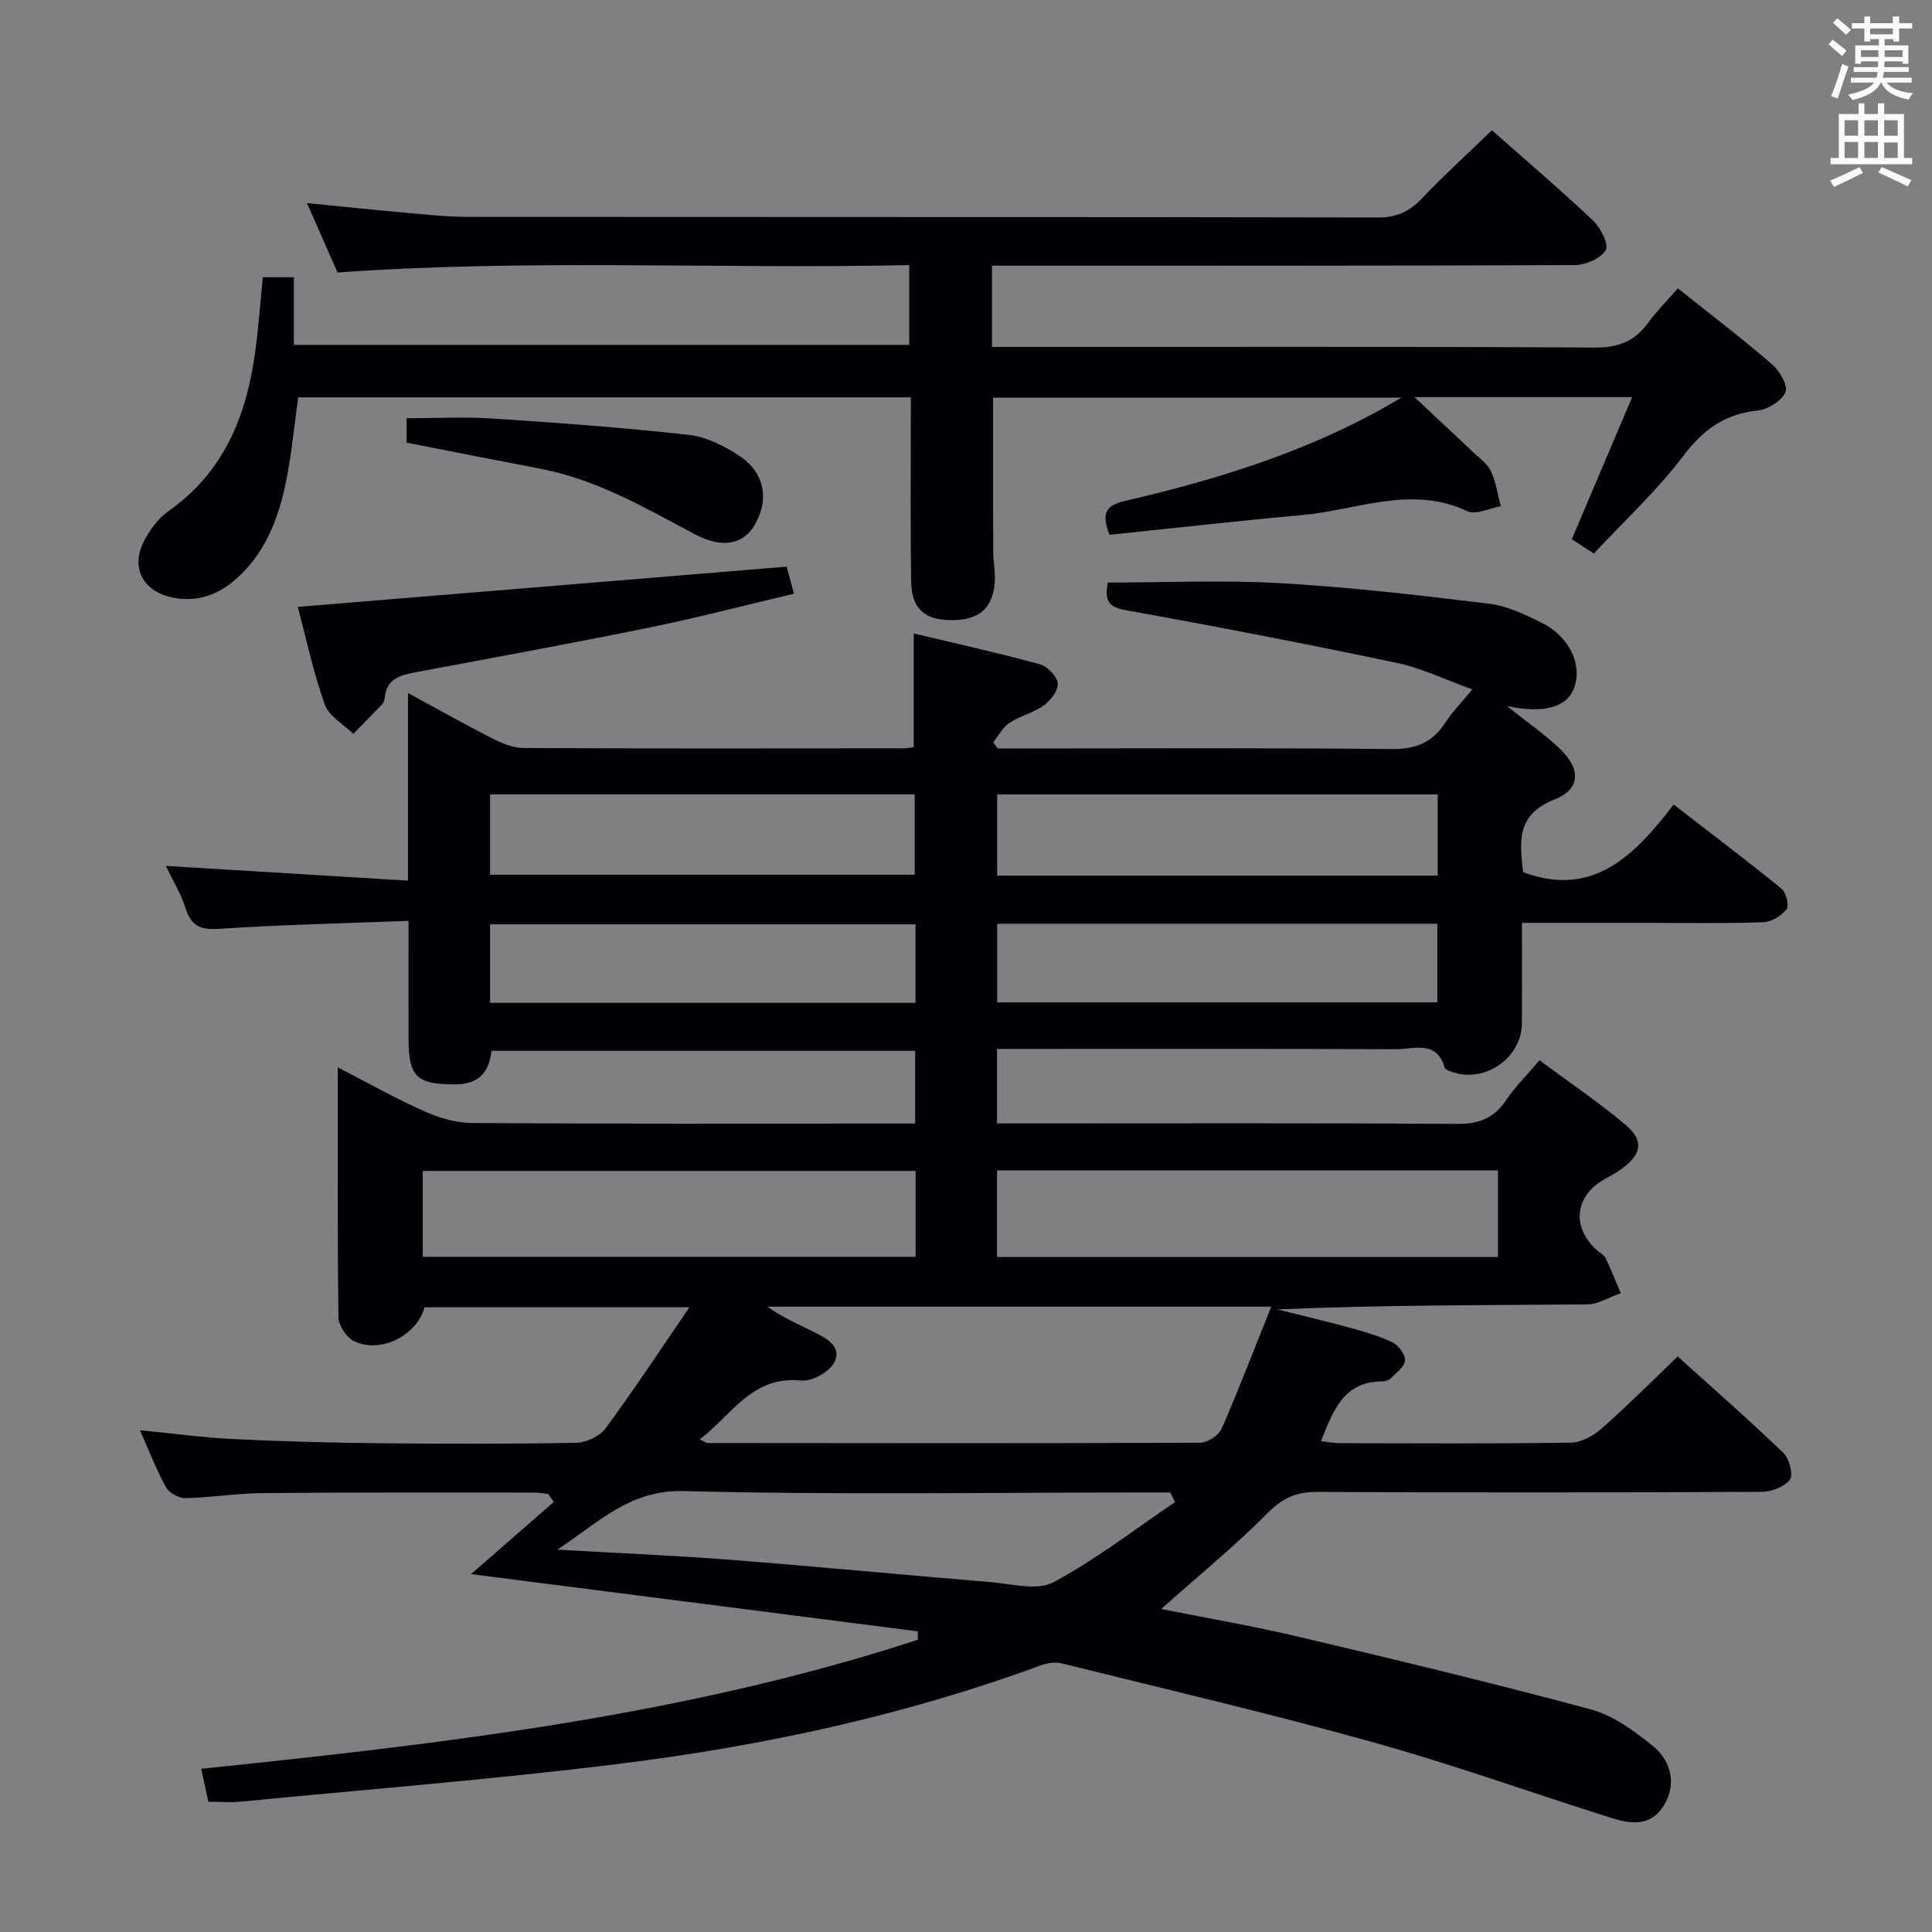 <svg enable-background="new 0 0 400 400" viewBox="0 0 400 400" xmlns="http://www.w3.org/2000/svg"><rect x="0" y="0" width="400" height="400" fill="#808080" stroke="none"/><g fill="#010105"><path d="m206.42 217.17v15.42h5.78c29.83 0 59.66-.1 89.49.1 4.46.03 7.55-1.13 10.05-4.81 1.94-2.86 4.43-5.33 7-8.36 6.08 4.51 12.15 8.61 17.73 13.29 3.98 3.35 3.47 6.18-.82 9.25-1.08.77-2.25 1.42-3.41 2.07-6.21 3.45-6.94 9.92-1.64 14.69.62.56 1.5.98 1.83 1.68 1.14 2.37 2.1 4.82 3.12 7.24-2.33.81-4.66 2.3-6.99 2.32-21.3.18-42.61.11-64.11 1.04 5.01 1.25 10.04 2.42 15.01 3.78 3.02.83 6.09 1.71 8.89 3.07 1.23.6 2.61 2.49 2.54 3.72-.07 1.27-1.75 2.51-2.86 3.63-.42.43-1.21.71-1.83.71-8-.01-10.19 6.02-12.7 12.36 1.33.15 2.54.41 3.76.42 16 .03 32 .13 47.99-.11 2.14-.03 4.63-1.4 6.31-2.88 5.34-4.71 10.37-9.76 15.8-14.95 7.17 6.47 14.66 13.03 21.83 19.92 1.24 1.19 2.15 4.56 1.39 5.58-1.12 1.51-3.85 2.51-5.9 2.52-30.66.15-61.33.18-91.99.02-4.32-.02-7.16 1.26-10.26 4.39-6.87 6.92-14.47 13.12-22.02 19.84 9.54 1.91 19.17 3.56 28.66 5.8 20.15 4.77 40.29 9.6 60.28 14.99 4.6 1.24 8.92 4.41 12.74 7.48 4.33 3.48 4.9 8.47 2.33 12.52-2.7 4.27-6.78 3.74-10.7 2.51-16.45-5.19-32.71-11.04-49.31-15.67-21.41-5.97-43.07-11.03-64.65-16.38-1.33-.33-3-.05-4.33.44-28.19 10.37-57.39 16.66-87.08 20.35-26.04 3.24-52.24 5.3-78.37 7.84-2.13.21-4.29.03-6.84.03-.46-2.11-.9-4.15-1.48-6.82 50.37-5.21 100.3-11.03 148.36-26.71 0-.58 0-1.17 0-1.75-30.46-3.9-60.92-7.8-92.49-11.85 6.01-5.24 11.58-10.09 17.14-14.94-.39-.54-.78-1.09-1.17-1.63-.9-.11-1.8-.31-2.7-.31-18.83 0-37.66-.06-56.49.11-5.31.05-10.61.93-15.92 1.05-1.36.03-3.36-1.08-4.01-2.25-2-3.61-3.49-7.51-5.41-11.82 6.76.66 13.07 1.53 19.41 1.84 10.13.49 20.28.76 30.42.86 13.5.14 27 .16 40.49-.1 2.09-.04 4.87-1.34 6.08-2.98 5.81-7.86 11.18-16.05 17.37-25.07-19.19 0-37.01 0-54.85 0-1.55 5.81-9.13 9.69-14.59 7.01-1.55-.76-3.2-3.22-3.22-4.92-.24-16.99-.14-33.98-.14-51.76 6.25 3.21 11.95 6.43 17.91 9.09 3.07 1.37 6.58 2.4 9.9 2.43 28.5.19 56.99.11 85.49.11h6.24c0-5.25 0-9.97 0-15.06-29.18 0-58.26 0-87.73 0-.45 4.27-2.47 6.94-7.52 6.95-7.9 0-9.62-1.45-9.64-9.49-.02-7.8 0-15.59 0-24.37-13.52.53-26.44.81-39.32 1.66-3.87.25-5.71-.67-6.86-4.31-.93-2.95-2.61-5.67-4.06-8.72 16.81 1.02 33.12 2.01 50.12 3.04 0-13.42 0-25.64 0-38.84 6.38 3.46 11.82 6.54 17.4 9.37 2.01 1.02 4.32 2.01 6.5 2.02 26.33.13 52.66.08 78.99.06.48 0 .97-.14 1.82-.27 0-7.7 0-15.41 0-23.51 8.79 2.1 17.49 4.02 26.08 6.37 1.57.43 3.58 2.47 3.73 3.94.15 1.46-1.47 3.57-2.89 4.6-2.11 1.53-4.88 2.14-7.08 3.58-1.41.93-2.28 2.66-3.39 4.04.32.43.63.85.95 1.28h5.4c25.33 0 50.66-.15 75.99.13 5.03.05 8.55-1.26 11.24-5.45 1.42-2.21 3.33-4.11 5.63-6.91-5.54-1.98-10.46-4.4-15.66-5.49-18.65-3.92-37.37-7.54-56.12-10.91-3.68-.66-4.36-2.06-3.7-5.72 12.05 0 24.04-.55 35.95.14 14.39.83 28.75 2.51 43.07 4.25 3.68.45 7.3 2.22 10.71 3.88 5.78 2.82 8.56 8.67 6.84 13.48-1.43 4.01-6.18 5.48-13.94 3.82 4.08 3.24 7.65 5.73 10.79 8.67 4.52 4.23 4.58 8.51-.9 10.66-8.16 3.21-7.18 9-6.54 15.07 14.48 5.35 23.01-3.38 31.17-14 7.75 5.98 15.13 11.56 22.3 17.39.97.79 1.67 3.53 1.09 4.28-1.06 1.37-3.14 2.63-4.85 2.69-7.82.28-15.66.13-23.49.13-8.63 0-17.25 0-26.46 0 0 7.25.03 14.03-.01 20.8-.04 7.3-7.9 12.6-14.74 9.95-.46-.18-1.14-.42-1.24-.77-1.67-5.81-6.43-3.8-10.12-3.82-25.5-.11-50.99-.06-76.49-.06-1.84 0-3.66 0-6.08 0zm56.77 53.36c-35.95 0-70.12 0-104.29 0 2.93 2.13 6.07 3.48 9.12 5.01 2.67 1.34 6.32 2.93 4.8 6.37-.89 2.01-4.67 4.15-6.91 3.92-10.25-1.05-14.33 7.08-21.05 12.19 1.07.49 1.35.73 1.63.74 33.99.03 67.98.09 101.98-.06 1.53-.01 3.84-1.51 4.45-2.9 3.51-8 6.62-16.17 10.27-25.27zm46.95-10.28c0-6.32 0-12.17 0-17.92-34.82 0-69.19 0-103.71 0v17.92zm-120.57-17.82c-34.22 0-68.18 0-102.04 0v17.78h102.04c0-6.14 0-11.9 0-17.78zm53.71 68.57c-.33-.67-.65-1.33-.98-2-1.78 0-3.55 0-5.33 0-31.78 0-63.57.54-95.32-.29-11.11-.29-17.38 6.19-26.23 12.13 12.96.75 24.52 1.22 36.04 2.12 17.86 1.39 35.7 3.12 53.56 4.59 4.39.36 9.68 1.85 13.08.04 8.82-4.71 16.84-10.96 25.18-16.59zm54.38-129.72c0-5.71 0-11.11 0-16.8-30.49 0-60.7 0-91.21 0v16.8zm-196.19-.18h87.91c0-5.89 0-11.28 0-16.63-29.5 0-58.56 0-87.91 0zm104.99 10.15v16.28h91.12c0-5.64 0-10.87 0-16.28-30.42 0-60.49 0-91.12 0zm-16.91.12c-29.47 0-58.66 0-88.09 0v16.26h88.09c0-5.53 0-10.77 0-16.26z"/><path d="m188.59 82.26c-42.63 0-84.72 0-126.84 0-.9 6.23-1.43 12.49-2.77 18.58-1.58 7.21-4.39 14.02-10.15 19.07-3.97 3.48-8.62 4.99-13.87 3.62-5.42-1.41-7.78-6.1-5.31-11.16 1.2-2.46 3.01-4.98 5.21-6.53 11.56-8.12 16.22-19.85 18-33.17.66-4.93 1.02-9.9 1.56-15.27h6.42v14.01h127.41c0-5.32 0-10.57 0-16.53-39.37.87-78.61-1.31-118.36 1.54-1.91-4.33-4.02-9.1-6.34-14.37 7.42.73 14.16 1.44 20.9 2.04 4.13.37 8.28.81 12.43.81 62.82.05 125.64 0 188.47.13 3.88.01 6.47-1.25 9.04-3.95 4.58-4.81 9.51-9.29 14.5-14.11 6.87 6.08 14.09 12.23 20.97 18.73 1.55 1.47 3.27 4.95 2.58 6.09-1.04 1.72-4.13 3.08-6.36 3.09-38.16.17-76.32.12-114.48.12-1.97 0-3.94 0-6.22 0v16.83h5.86c39.66 0 79.32-.1 118.98.13 4.86.03 8.21-1.3 10.98-5.09 1.75-2.4 3.88-4.53 6.18-7.17 6.63 5.29 13.21 10.3 19.46 15.69 1.57 1.35 3.38 4.42 2.82 5.78-.73 1.8-3.59 3.59-5.7 3.81-6.76.71-11.25 3.86-15.38 9.32-5.47 7.25-12.26 13.5-18.59 20.3-1.86-1.21-3.22-2.09-4.56-2.97 4.15-9.77 8.22-19.35 12.49-29.41-15.18 0-29.56 0-45.08 0 4.53 4.24 8.36 7.79 12.15 11.39 1.32 1.25 2.97 2.41 3.7 3.97 1.05 2.24 1.39 4.81 2.03 7.23-2.33.4-5.16 1.85-6.92 1.03-11.63-5.48-22.84-.22-34.19.8-13.36 1.2-26.69 2.72-39.9 4.09-1.71-4.46-.82-6.08 3.2-7.01 17.65-4.1 34.94-9.34 51.05-17.89 1.72-.91 3.38-1.91 6.18-3.5-28.96 0-56.65 0-84.53 0 0 10.48-.02 21.05.02 31.63.01 2.32.51 4.67.29 6.96-.52 5.28-3.53 7.59-9.24 7.47-5.36-.11-7.95-2.46-8.04-8.01-.16-10.83-.07-21.66-.07-32.49.02-1.79.02-3.59.02-5.63z"/><path d="m61.65 125.65c34.09-2.8 67.49-5.55 101.21-8.33.41 1.52.88 3.23 1.53 5.6-10.29 2.43-20.19 5.02-30.2 7.06-16.1 3.28-32.27 6.22-48.41 9.25-3.1.58-5.77 1.46-6.12 5.2-.04.48-.23 1.04-.54 1.38-1.96 2.07-3.98 4.09-5.98 6.12-2.02-1.99-5.02-3.63-5.88-6.04-2.35-6.5-3.77-13.33-5.61-20.24z"/><path d="m84.18 91.65c0-1.75 0-3.38 0-5.06 5.94 0 11.88-.32 17.77.06 13.56.89 27.13 1.88 40.63 3.38 3.62.4 7.33 2.28 10.45 4.32 5.32 3.48 6.29 9.11 3.2 14.37-2.32 3.93-6.59 4.95-12.33 1.91-10.26-5.44-20.28-11.32-31.89-13.56-9.11-1.75-18.21-3.54-27.83-5.42z"/></g><path d="m378.6 9.2.8-1c.9.7 1.9 1.4 2.9 2.3l-.9 1.1c-1.1-.9-2-1.7-2.8-2.4zm.5 10.7c.9-2.1 1.6-4.3 2.3-6.7.4.2.8.4 1.3.6-.7 2.1-1.5 4.3-2.2 6.6zm.4-15.2.9-.9c1 .8 2 1.6 2.8 2.4l-1 1c-1-.9-1.9-1.8-2.7-2.5zm12.5-1.3h1.2v1.4h2.7v1.1h-2.7v2.7h-1.2v-.5h-1.8v1.3h4.9v3.8h-1.2v-.5h-3.7c0 .4-.1.9-.1 1.2h5.1v1h-5.2c0 .5-.1.9-.2 1.2h6v1h-5.2c1.1 1.3 2.9 2 5.5 2.2-.4.4-.7.8-.9 1.3-2.9-.5-4.8-1.6-5.7-3.5h-.1c-.8 1.7-2.7 2.9-5.9 3.6-.2-.4-.6-.8-.9-1.1 2.8-.6 4.6-1.4 5.4-2.5h-4.8v-1h5.3c.1-.3.2-.7.2-1.2h-4.9v-1h5c0-.4 0-.8.1-1.2h-3.6v.5h-1.2v-3.8h4.9v-1.3h-1.8v.5h-1.2v-2.7h-2.6v-1.1h2.6v-1.4h1.2v1.4h4.7v-1.4zm-6.7 8.4h3.6c0-.4 0-.9 0-1.4h-3.6zm1.9-4.7h4.7v-1.2h-4.7zm6.7 3.3h-3.7v1.4h3.7z" fill="#fafbfa"/><path d="m384.7 21.4h1.3v2.2h2.8v-2.2h1.3v2.2h4.1v9.1h1.7v1.3h-16.9v-1.3h1.7v-9.1h4.1v-2.2zm.3 13.2.7 1.2c-1.8.9-3.8 1.9-6 2.9-.2-.4-.5-.8-.8-1.3 2.4-1 4.4-2 6.1-2.8zm-3.1-6.5h2.8v-3.2h-2.8zm0 4.6h2.8v-3.3h-2.8zm4.1-4.6h2.8v-3.2h-2.8zm0 4.6h2.8v-3.3h-2.8zm3.6 1.9c2.1.9 4.1 1.8 6.1 2.7l-.7 1.3c-2.2-1.1-4.2-2-6.1-2.9zm3.3-9.7h-2.8v3.2h2.8zm-2.8 7.8h2.8v-3.2h-2.8z" fill="#fafbfa"/></svg>